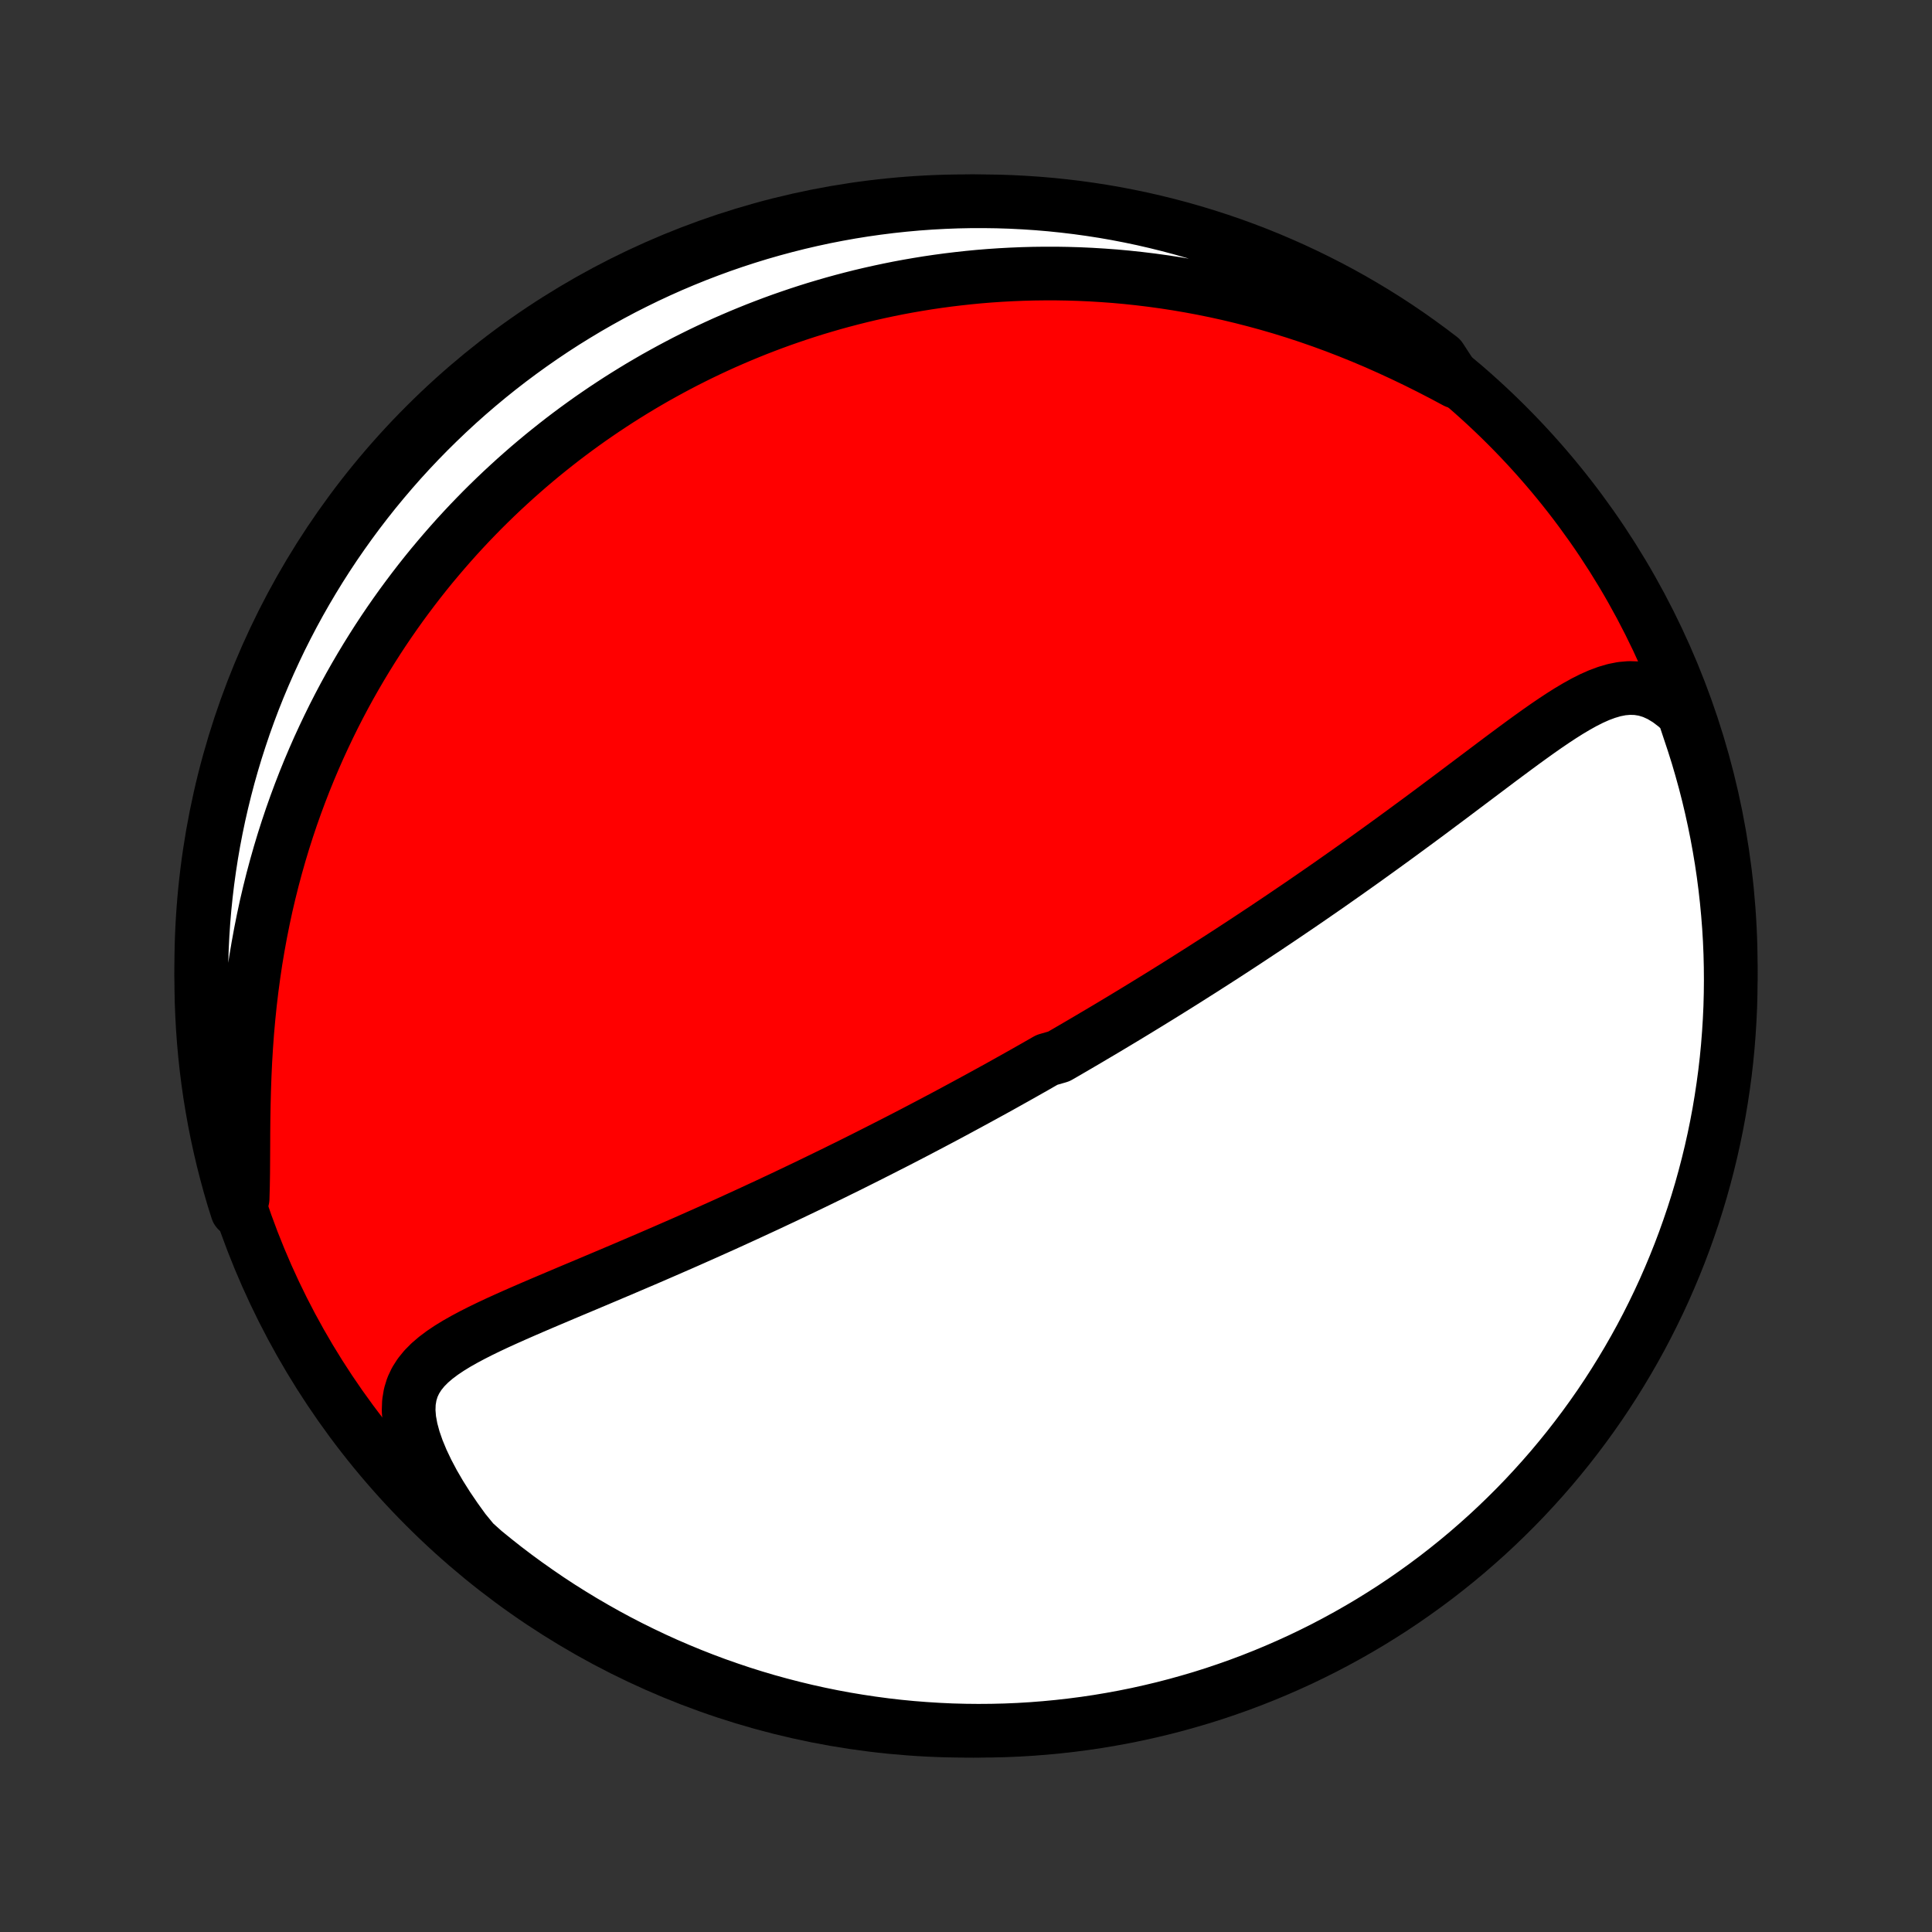 <?xml version="1.0" encoding="utf-8" standalone="no"?>
<!DOCTYPE svg PUBLIC "-//W3C//DTD SVG 1.1//EN"
  "http://www.w3.org/Graphics/SVG/1.1/DTD/svg11.dtd">
<!-- Created with matplotlib (http://matplotlib.org/) -->
<svg height="72pt" version="1.1" viewBox="0 0 72 72" width="72pt" xmlns="http://www.w3.org/2000/svg" xmlns:xlink="http://www.w3.org/1999/xlink">
 <rect x="0" y="0" width="72" height="72" fill="#333333" stroke="none"/>
 <defs>
  <style type="text/css">
*{stroke-linecap:butt;stroke-linejoin:round;}
  </style>
 </defs>
 <g id="figure_1">
  <g id="patch_1">
   <path d="
M0 72
L72 72
L72 0
L0 0
z
" style="fill:none;"/>
  </g>
  <g id="axes_1">
   <g id="PatchCollection_1">
    <defs>
     <path d="
M36 -7.5
C43.558 -7.5 50.808 -10.503 56.153 -15.848
C61.497 -21.192 64.5 -28.442 64.5 -36
C64.5 -43.558 61.497 -50.808 56.153 -56.153
C50.808 -61.497 43.558 -64.5 36 -64.5
C28.442 -64.5 21.192 -61.497 15.848 -56.153
C10.503 -50.808 7.5 -43.558 7.5 -36
C7.5 -28.442 10.503 -21.192 15.848 -15.848
C21.192 -10.503 28.442 -7.5 36 -7.5
z
" id="C0_0_a811fe30f3"/>
     <path d="
M62.74 -45.428
L62.453 -45.691
L62.163 -45.911
L61.873 -46.087
L61.584 -46.218
L61.295 -46.306
L61.008 -46.352
L60.722 -46.361
L60.438 -46.336
L60.155 -46.28
L59.873 -46.197
L59.591 -46.092
L59.31 -45.967
L59.029 -45.825
L58.749 -45.669
L58.468 -45.502
L58.186 -45.324
L57.905 -45.139
L57.623 -44.947
L57.34 -44.749
L57.058 -44.547
L56.775 -44.342
L56.492 -44.134
L56.209 -43.924
L55.925 -43.713
L55.643 -43.501
L55.36 -43.288
L55.078 -43.076
L54.796 -42.864
L54.514 -42.652
L54.234 -42.441
L53.954 -42.231
L53.675 -42.023
L53.397 -41.815
L53.12 -41.609
L52.844 -41.405
L52.569 -41.203
L52.296 -41.002
L52.024 -40.803
L51.753 -40.606
L51.484 -40.411
L51.216 -40.218
L50.949 -40.026
L50.685 -39.837
L50.421 -39.65
L50.16 -39.465
L49.899 -39.282
L49.641 -39.1
L49.384 -38.921
L49.128 -38.744
L48.875 -38.569
L48.622 -38.395
L48.372 -38.224
L48.122 -38.055
L47.875 -37.887
L47.629 -37.721
L47.384 -37.557
L47.141 -37.394
L46.899 -37.234
L46.659 -37.075
L46.42 -36.917
L46.182 -36.761
L45.946 -36.607
L45.711 -36.454
L45.477 -36.303
L45.244 -36.153
L45.012 -36.005
L44.782 -35.857
L44.552 -35.712
L44.324 -35.567
L44.096 -35.423
L43.87 -35.281
L43.644 -35.14
L43.419 -35
L43.195 -34.861
L42.972 -34.724
L42.749 -34.587
L42.527 -34.451
L42.306 -34.316
L42.085 -34.182
L41.864 -34.048
L41.644 -33.916
L41.424 -33.784
L41.205 -33.653
L40.986 -33.523
L40.767 -33.394
L40.548 -33.264
L40.33 -33.136
L40.111 -33.008
L39.893 -32.881
L39.675 -32.754
L39.456 -32.628
L39.018 -32.502
L38.799 -32.377
L38.58 -32.251
L38.36 -32.127
L38.14 -32.002
L37.919 -31.878
L37.698 -31.754
L37.476 -31.63
L37.254 -31.506
L37.031 -31.383
L36.807 -31.26
L36.582 -31.137
L36.357 -31.014
L36.13 -30.891
L35.903 -30.768
L35.675 -30.645
L35.445 -30.521
L35.215 -30.398
L34.983 -30.275
L34.75 -30.152
L34.516 -30.029
L34.28 -29.905
L34.043 -29.781
L33.804 -29.657
L33.564 -29.533
L33.322 -29.409
L33.078 -29.285
L32.833 -29.16
L32.586 -29.035
L32.337 -28.909
L32.086 -28.783
L31.834 -28.657
L31.579 -28.53
L31.322 -28.404
L31.063 -28.276
L30.802 -28.149
L30.539 -28.021
L30.273 -27.892
L30.005 -27.763
L29.735 -27.634
L29.462 -27.504
L29.187 -27.373
L28.909 -27.243
L28.629 -27.111
L28.346 -26.98
L28.061 -26.848
L27.773 -26.715
L27.482 -26.582
L27.189 -26.448
L26.893 -26.314
L26.594 -26.18
L26.293 -26.045
L25.989 -25.91
L25.683 -25.774
L25.374 -25.638
L25.062 -25.502
L24.748 -25.365
L24.432 -25.228
L24.113 -25.09
L23.792 -24.953
L23.469 -24.815
L23.144 -24.676
L22.817 -24.538
L22.489 -24.399
L22.159 -24.26
L21.828 -24.12
L21.496 -23.981
L21.163 -23.841
L20.831 -23.7
L20.497 -23.559
L20.165 -23.418
L19.834 -23.276
L19.504 -23.133
L19.176 -22.989
L18.851 -22.844
L18.53 -22.698
L18.213 -22.549
L17.902 -22.398
L17.599 -22.244
L17.303 -22.086
L17.017 -21.924
L16.743 -21.756
L16.484 -21.582
L16.24 -21.399
L16.016 -21.207
L15.814 -21.003
L15.637 -20.785
L15.488 -20.552
L15.37 -20.301
L15.287 -20.031
L15.239 -19.741
L15.228 -19.428
L15.255 -19.095
L15.32 -18.741
L15.421 -18.367
L15.557 -17.976
L15.725 -17.57
L15.924 -17.152
L16.15 -16.725
L16.403 -16.291
L16.68 -15.852
L16.979 -15.412
L17.297 -14.971
L17.657 -14.532
L18.041 -14.187
L18.43 -13.871
L18.824 -13.56
L19.223 -13.257
L19.628 -12.961
L20.038 -12.672
L20.452 -12.389
L20.871 -12.114
L21.295 -11.847
L21.724 -11.586
L22.156 -11.334
L22.593 -11.088
L23.034 -10.85
L23.479 -10.62
L23.928 -10.398
L24.38 -10.183
L24.836 -9.976
L25.295 -9.778
L25.758 -9.587
L26.224 -9.404
L26.692 -9.229
L27.164 -9.063
L27.638 -8.904
L28.115 -8.754
L28.594 -8.612
L29.076 -8.479
L29.559 -8.354
L30.045 -8.237
L30.532 -8.129
L31.021 -8.029
L31.512 -7.938
L32.003 -7.856
L32.496 -7.782
L32.991 -7.716
L33.486 -7.659
L33.981 -7.611
L34.478 -7.572
L34.975 -7.541
L35.472 -7.518
L35.969 -7.505
L36.467 -7.5
L36.964 -7.504
L37.461 -7.516
L37.958 -7.537
L38.453 -7.567
L38.949 -7.606
L39.443 -7.653
L39.936 -7.709
L40.428 -7.773
L40.919 -7.846
L41.408 -7.928
L41.896 -8.018
L42.381 -8.116
L42.865 -8.224
L43.347 -8.339
L43.826 -8.463
L44.303 -8.596
L44.778 -8.736
L45.25 -8.885
L45.719 -9.043
L46.185 -9.208
L46.648 -9.382
L47.108 -9.564
L47.564 -9.754
L48.017 -9.952
L48.466 -10.157
L48.911 -10.371
L49.353 -10.592
L49.79 -10.822
L50.224 -11.059
L50.652 -11.303
L51.077 -11.555
L51.497 -11.815
L51.912 -12.081
L52.322 -12.355
L52.727 -12.637
L53.127 -12.925
L53.522 -13.22
L53.912 -13.523
L54.296 -13.832
L54.675 -14.148
L55.047 -14.471
L55.415 -14.8
L55.776 -15.136
L56.131 -15.478
L56.48 -15.826
L56.823 -16.18
L57.159 -16.541
L57.489 -16.907
L57.813 -17.279
L58.129 -17.657
L58.44 -18.041
L58.743 -18.43
L59.039 -18.824
L59.328 -19.223
L59.611 -19.628
L59.886 -20.038
L60.153 -20.452
L60.413 -20.871
L60.666 -21.295
L60.912 -21.724
L61.15 -22.156
L61.38 -22.593
L61.602 -23.034
L61.817 -23.479
L62.024 -23.928
L62.222 -24.38
L62.413 -24.836
L62.596 -25.295
L62.771 -25.758
L62.937 -26.224
L63.096 -26.692
L63.246 -27.164
L63.388 -27.638
L63.521 -28.115
L63.646 -28.594
L63.763 -29.076
L63.871 -29.559
L63.971 -30.045
L64.062 -30.532
L64.144 -31.021
L64.218 -31.512
L64.284 -32.003
L64.341 -32.496
L64.389 -32.991
L64.428 -33.486
L64.459 -33.981
L64.482 -34.478
L64.495 -34.975
L64.5 -35.472
L64.496 -35.969
L64.484 -36.467
L64.463 -36.964
L64.433 -37.461
L64.394 -37.958
L64.347 -38.453
L64.291 -38.949
L64.227 -39.443
L64.154 -39.936
L64.072 -40.428
L63.982 -40.919
L63.883 -41.408
L63.776 -41.896
L63.661 -42.381
L63.537 -42.865
L63.404 -43.347
L63.264 -43.826
L63.114 -44.303
z
" id="C0_1_95ee881d51"/>
     <path d="
M54.256 -57.774
L53.768 -58.035
L53.276 -58.289
L52.779 -58.537
L52.279 -58.777
L51.777 -59.009
L51.273 -59.233
L50.768 -59.447
L50.263 -59.651
L49.758 -59.846
L49.253 -60.031
L48.749 -60.206
L48.247 -60.371
L47.747 -60.526
L47.249 -60.671
L46.753 -60.806
L46.261 -60.932
L45.772 -61.049
L45.286 -61.156
L44.804 -61.254
L44.325 -61.343
L43.851 -61.424
L43.381 -61.496
L42.915 -61.56
L42.454 -61.616
L41.997 -61.665
L41.545 -61.706
L41.098 -61.739
L40.655 -61.766
L40.217 -61.786
L39.784 -61.799
L39.355 -61.806
L38.932 -61.806
L38.513 -61.801
L38.099 -61.79
L37.689 -61.773
L37.284 -61.751
L36.884 -61.724
L36.489 -61.692
L36.097 -61.654
L35.711 -61.612
L35.329 -61.566
L34.951 -61.515
L34.577 -61.46
L34.208 -61.4
L33.843 -61.337
L33.482 -61.27
L33.124 -61.198
L32.771 -61.123
L32.422 -61.045
L32.076 -60.963
L31.734 -60.877
L31.395 -60.788
L31.06 -60.696
L30.729 -60.6
L30.4 -60.502
L30.075 -60.4
L29.753 -60.295
L29.435 -60.187
L29.119 -60.077
L28.806 -59.963
L28.496 -59.846
L28.189 -59.727
L27.884 -59.604
L27.582 -59.479
L27.283 -59.351
L26.986 -59.221
L26.692 -59.087
L26.4 -58.951
L26.11 -58.812
L25.823 -58.67
L25.537 -58.526
L25.254 -58.378
L24.973 -58.228
L24.694 -58.075
L24.416 -57.92
L24.141 -57.761
L23.867 -57.6
L23.595 -57.435
L23.325 -57.268
L23.056 -57.098
L22.79 -56.925
L22.524 -56.749
L22.261 -56.57
L21.998 -56.388
L21.737 -56.202
L21.478 -56.014
L21.22 -55.822
L20.963 -55.627
L20.708 -55.428
L20.454 -55.226
L20.201 -55.021
L19.95 -54.812
L19.699 -54.599
L19.45 -54.382
L19.202 -54.162
L18.956 -53.938
L18.71 -53.71
L18.466 -53.478
L18.223 -53.242
L17.981 -53.002
L17.741 -52.757
L17.501 -52.508
L17.263 -52.254
L17.026 -51.996
L16.791 -51.733
L16.557 -51.465
L16.324 -51.192
L16.092 -50.915
L15.862 -50.632
L15.634 -50.344
L15.407 -50.05
L15.182 -49.751
L14.958 -49.447
L14.736 -49.136
L14.516 -48.82
L14.298 -48.498
L14.082 -48.17
L13.869 -47.836
L13.657 -47.495
L13.448 -47.148
L13.241 -46.794
L13.037 -46.434
L12.836 -46.067
L12.638 -45.693
L12.443 -45.312
L12.252 -44.924
L12.064 -44.529
L11.879 -44.127
L11.699 -43.718
L11.522 -43.301
L11.35 -42.877
L11.183 -42.446
L11.02 -42.007
L10.862 -41.561
L10.71 -41.108
L10.563 -40.648
L10.422 -40.18
L10.287 -39.705
L10.158 -39.223
L10.036 -38.735
L9.92 -38.24
L9.812 -37.738
L9.711 -37.231
L9.617 -36.717
L9.53 -36.199
L9.452 -35.675
L9.381 -35.147
L9.318 -34.615
L9.263 -34.08
L9.215 -33.542
L9.176 -33.002
L9.143 -32.462
L9.118 -31.922
L9.099 -31.384
L9.085 -30.848
L9.076 -30.317
L9.071 -29.792
L9.069 -29.275
L9.066 -28.768
L9.063 -28.273
L9.055 -27.794
L9.042 -27.332
L8.842 -26.892
L8.695 -27.357
L8.557 -27.832
L8.427 -28.31
L8.305 -28.79
L8.192 -29.273
L8.087 -29.757
L7.991 -30.243
L7.904 -30.731
L7.824 -31.221
L7.754 -31.712
L7.692 -32.205
L7.639 -32.698
L7.594 -33.193
L7.558 -33.688
L7.531 -34.184
L7.512 -34.681
L7.502 -35.178
L7.501 -35.675
L7.508 -36.172
L7.524 -36.67
L7.549 -37.167
L7.582 -37.664
L7.624 -38.16
L7.675 -38.656
L7.734 -39.151
L7.802 -39.644
L7.878 -40.137
L7.963 -40.629
L8.057 -41.119
L8.159 -41.607
L8.27 -42.094
L8.389 -42.579
L8.516 -43.062
L8.652 -43.543
L8.796 -44.021
L8.949 -44.497
L9.109 -44.971
L9.278 -45.442
L9.455 -45.91
L9.64 -46.374
L9.834 -46.836
L10.035 -47.294
L10.244 -47.749
L10.46 -48.201
L10.685 -48.648
L10.917 -49.092
L11.157 -49.532
L11.405 -49.968
L11.66 -50.399
L11.922 -50.826
L12.192 -51.249
L12.469 -51.667
L12.754 -52.08
L13.045 -52.488
L13.343 -52.891
L13.648 -53.289
L13.96 -53.682
L14.279 -54.069
L14.604 -54.451
L14.936 -54.828
L15.274 -55.198
L15.619 -55.563
L15.97 -55.922
L16.327 -56.274
L16.69 -56.621
L17.058 -56.961
L17.433 -57.295
L17.813 -57.622
L18.199 -57.943
L18.59 -58.257
L18.986 -58.564
L19.388 -58.864
L19.795 -59.158
L20.206 -59.444
L20.623 -59.724
L21.044 -59.996
L21.47 -60.26
L21.9 -60.518
L22.334 -60.767
L22.773 -61.01
L23.215 -61.245
L23.662 -61.471
L24.112 -61.691
L24.566 -61.902
L25.023 -62.106
L25.484 -62.301
L25.948 -62.489
L26.415 -62.668
L26.885 -62.84
L27.357 -63.003
L27.832 -63.158
L28.31 -63.305
L28.79 -63.443
L29.273 -63.573
L29.757 -63.695
L30.243 -63.808
L30.731 -63.913
L31.221 -64.009
L31.712 -64.097
L32.205 -64.176
L32.698 -64.246
L33.193 -64.308
L33.688 -64.361
L34.184 -64.406
L34.681 -64.442
L35.178 -64.469
L35.675 -64.488
L36.172 -64.498
L36.67 -64.499
L37.167 -64.492
L37.664 -64.476
L38.16 -64.451
L38.656 -64.418
L39.151 -64.376
L39.644 -64.325
L40.137 -64.266
L40.629 -64.198
L41.119 -64.122
L41.607 -64.037
L42.094 -63.943
L42.579 -63.841
L43.062 -63.73
L43.543 -63.611
L44.021 -63.484
L44.497 -63.348
L44.971 -63.204
L45.442 -63.051
L45.91 -62.891
L46.374 -62.722
L46.836 -62.545
L47.294 -62.36
L47.749 -62.166
L48.201 -61.965
L48.648 -61.756
L49.092 -61.539
L49.532 -61.315
L49.968 -61.083
L50.399 -60.843
L50.826 -60.595
L51.249 -60.34
L51.667 -60.078
L52.08 -59.808
L52.488 -59.531
L52.891 -59.246
L53.289 -58.955
L53.682 -58.657
z
" id="C0_2_4b46503a7b"/>
    </defs>
    <g clip-path="url(#p1bffca34e9)">
     <use style="fill:#ff0000;stroke:#000000;stroke-width:2.0;" x="0.0" xlink:href="#C0_0_a811fe30f3" y="72.0"/>
    </g>
    <g clip-path="url(#p1bffca34e9)">
     <use style="fill:#ffffff;stroke:#000000;stroke-width:2.0;" x="0.0" xlink:href="#C0_1_95ee881d51" y="72.0"/>
    </g>
    <g clip-path="url(#p1bffca34e9)">
     <use style="fill:#ffffff;stroke:#000000;stroke-width:2.0;" x="0.0" xlink:href="#C0_2_4b46503a7b" y="72.0"/>
    </g>
   </g>
  </g>
 </g>
 <defs>
  <clipPath id="p1bffca34e9">
   <rect height="72.0" width="72.0" x="0.0" y="0.0"/>
  </clipPath>
 </defs>
</svg>
